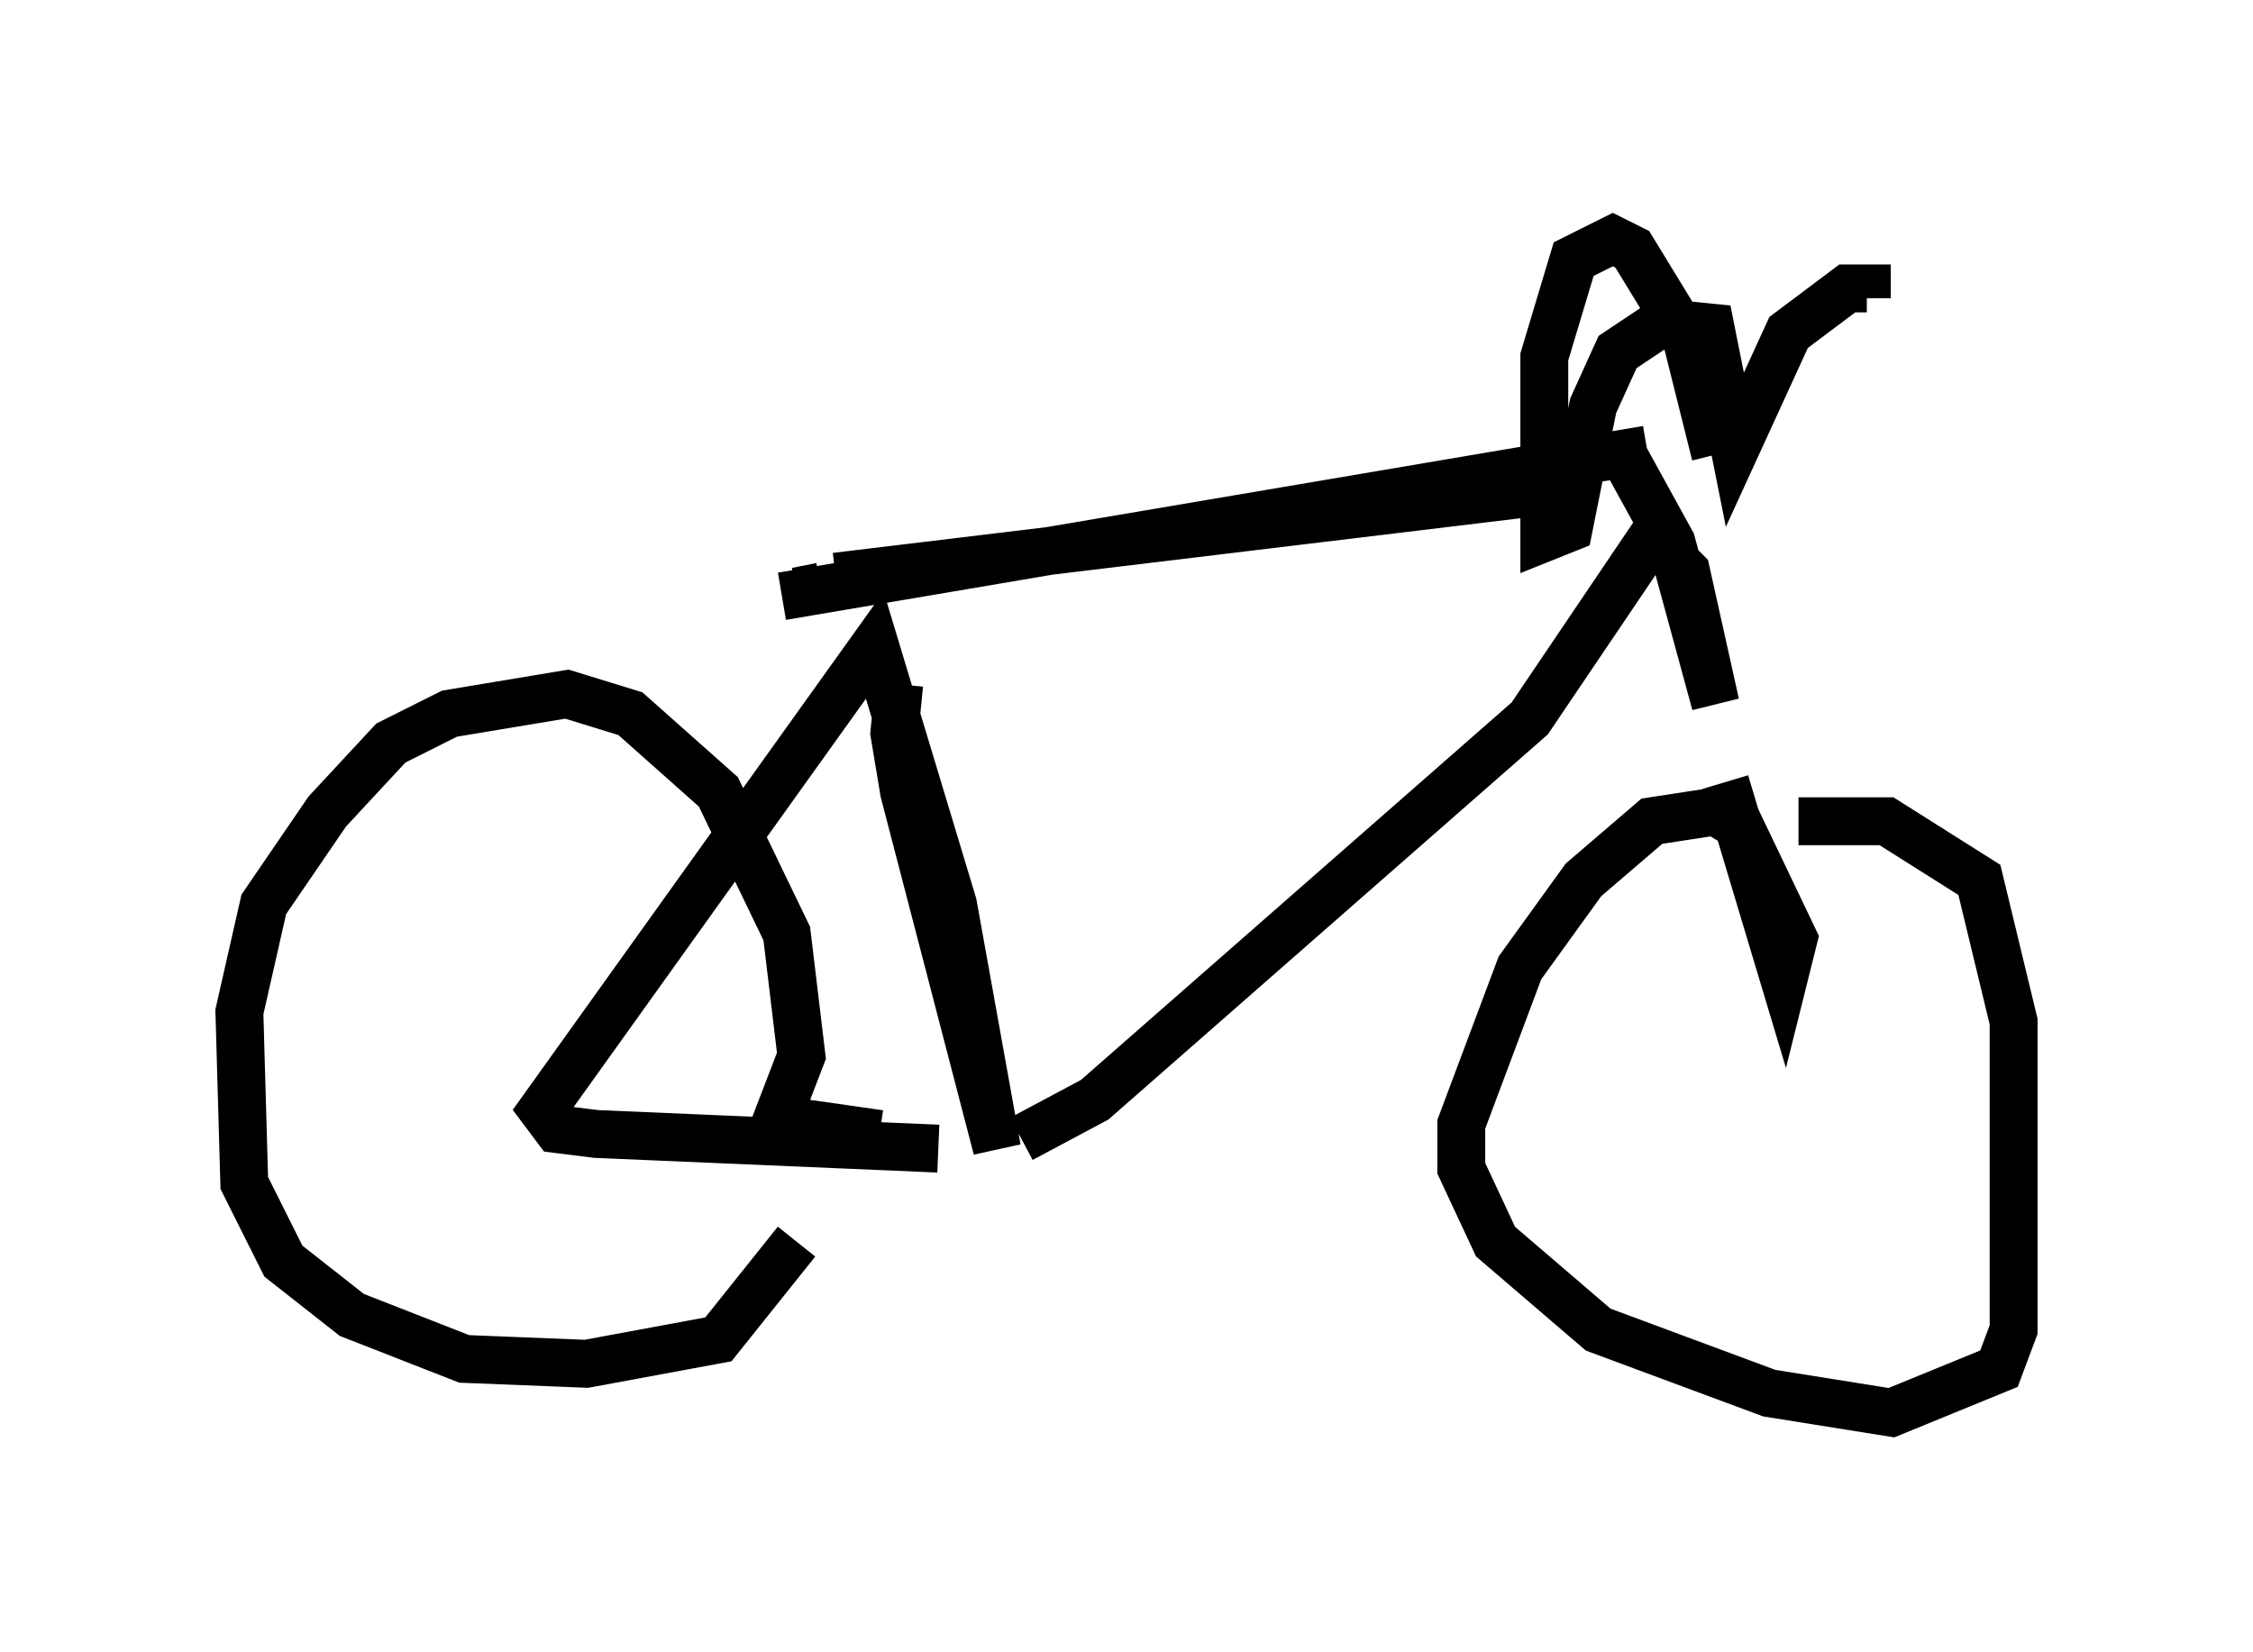 <?xml version="1.0" encoding="utf-8" ?>
<svg baseProfile="full" height="34.5" version="1.1" width="47.057" xmlns="http://www.w3.org/2000/svg" xmlns:ev="http://www.w3.org/2001/xml-events" xmlns:xlink="http://www.w3.org/1999/xlink"><defs /><rect fill="white" height="34.5" width="47.057" x="0" y="0" /><path d="M17.454, 12.146 m0.0, -0.102 l14.394, -1.735 m-14.7, 1.94 l-0.51, 0.102 m-0.306, 0.102 l18.069, -3.063 m-0.613, -0.102 l1.123, 2.042 0.919, 3.369 l-0.613, -2.756 -0.715, -0.715 l-2.552, 3.777 -9.086, 7.963 l-1.531, 0.817 m-2.552, -9.494 l-0.102, 1.021 0.204, 1.225 l1.94, 7.452 -0.919, -5.104 l-1.633, -5.41 -6.942, 9.698 l0.306, 0.408 0.817, 0.102 l7.146, 0.306 m-1.225, -0.306 l-2.144, -0.306 0.51, -1.327 l-0.306, -2.552 -1.429, -2.96 l-1.838, -1.633 -1.327, -0.408 l-2.45, 0.408 -1.225, 0.613 l-1.327, 1.429 -1.327, 1.94 l-0.51, 2.246 0.102, 3.573 l0.817, 1.633 1.429, 1.123 l2.348, 0.919 2.552, 0.102 l2.756, -0.51 1.633, -2.042 m19.396, -9.596 l1.225, 4.083 0.204, -0.817 l-1.123, -2.348 -0.51, -0.306 l-1.327, 0.204 -1.429, 1.225 l-1.327, 1.838 -1.225, 3.267 l0.0, 0.919 0.715, 1.531 l2.144, 1.838 3.573, 1.327 l2.552, 0.408 2.246, -0.919 l0.306, -0.817 0.0, -6.431 l-0.715, -2.96 -1.94, -1.225 l-1.838, 0.0 m-1.735, -7.656 l-0.613, -2.45 -1.123, -1.838 l-0.408, -0.204 -0.817, 0.408 l-0.613, 2.042 0.0, 3.777 l0.51, -0.204 0.51, -2.552 l0.51, -1.123 0.919, -0.613 l1.021, 0.102 0.51, 2.552 l1.123, -2.45 1.225, -0.919 l0.408, 0.0 0.0, 0.204 " fill="none" stroke="black" stroke-width="1" /></svg>